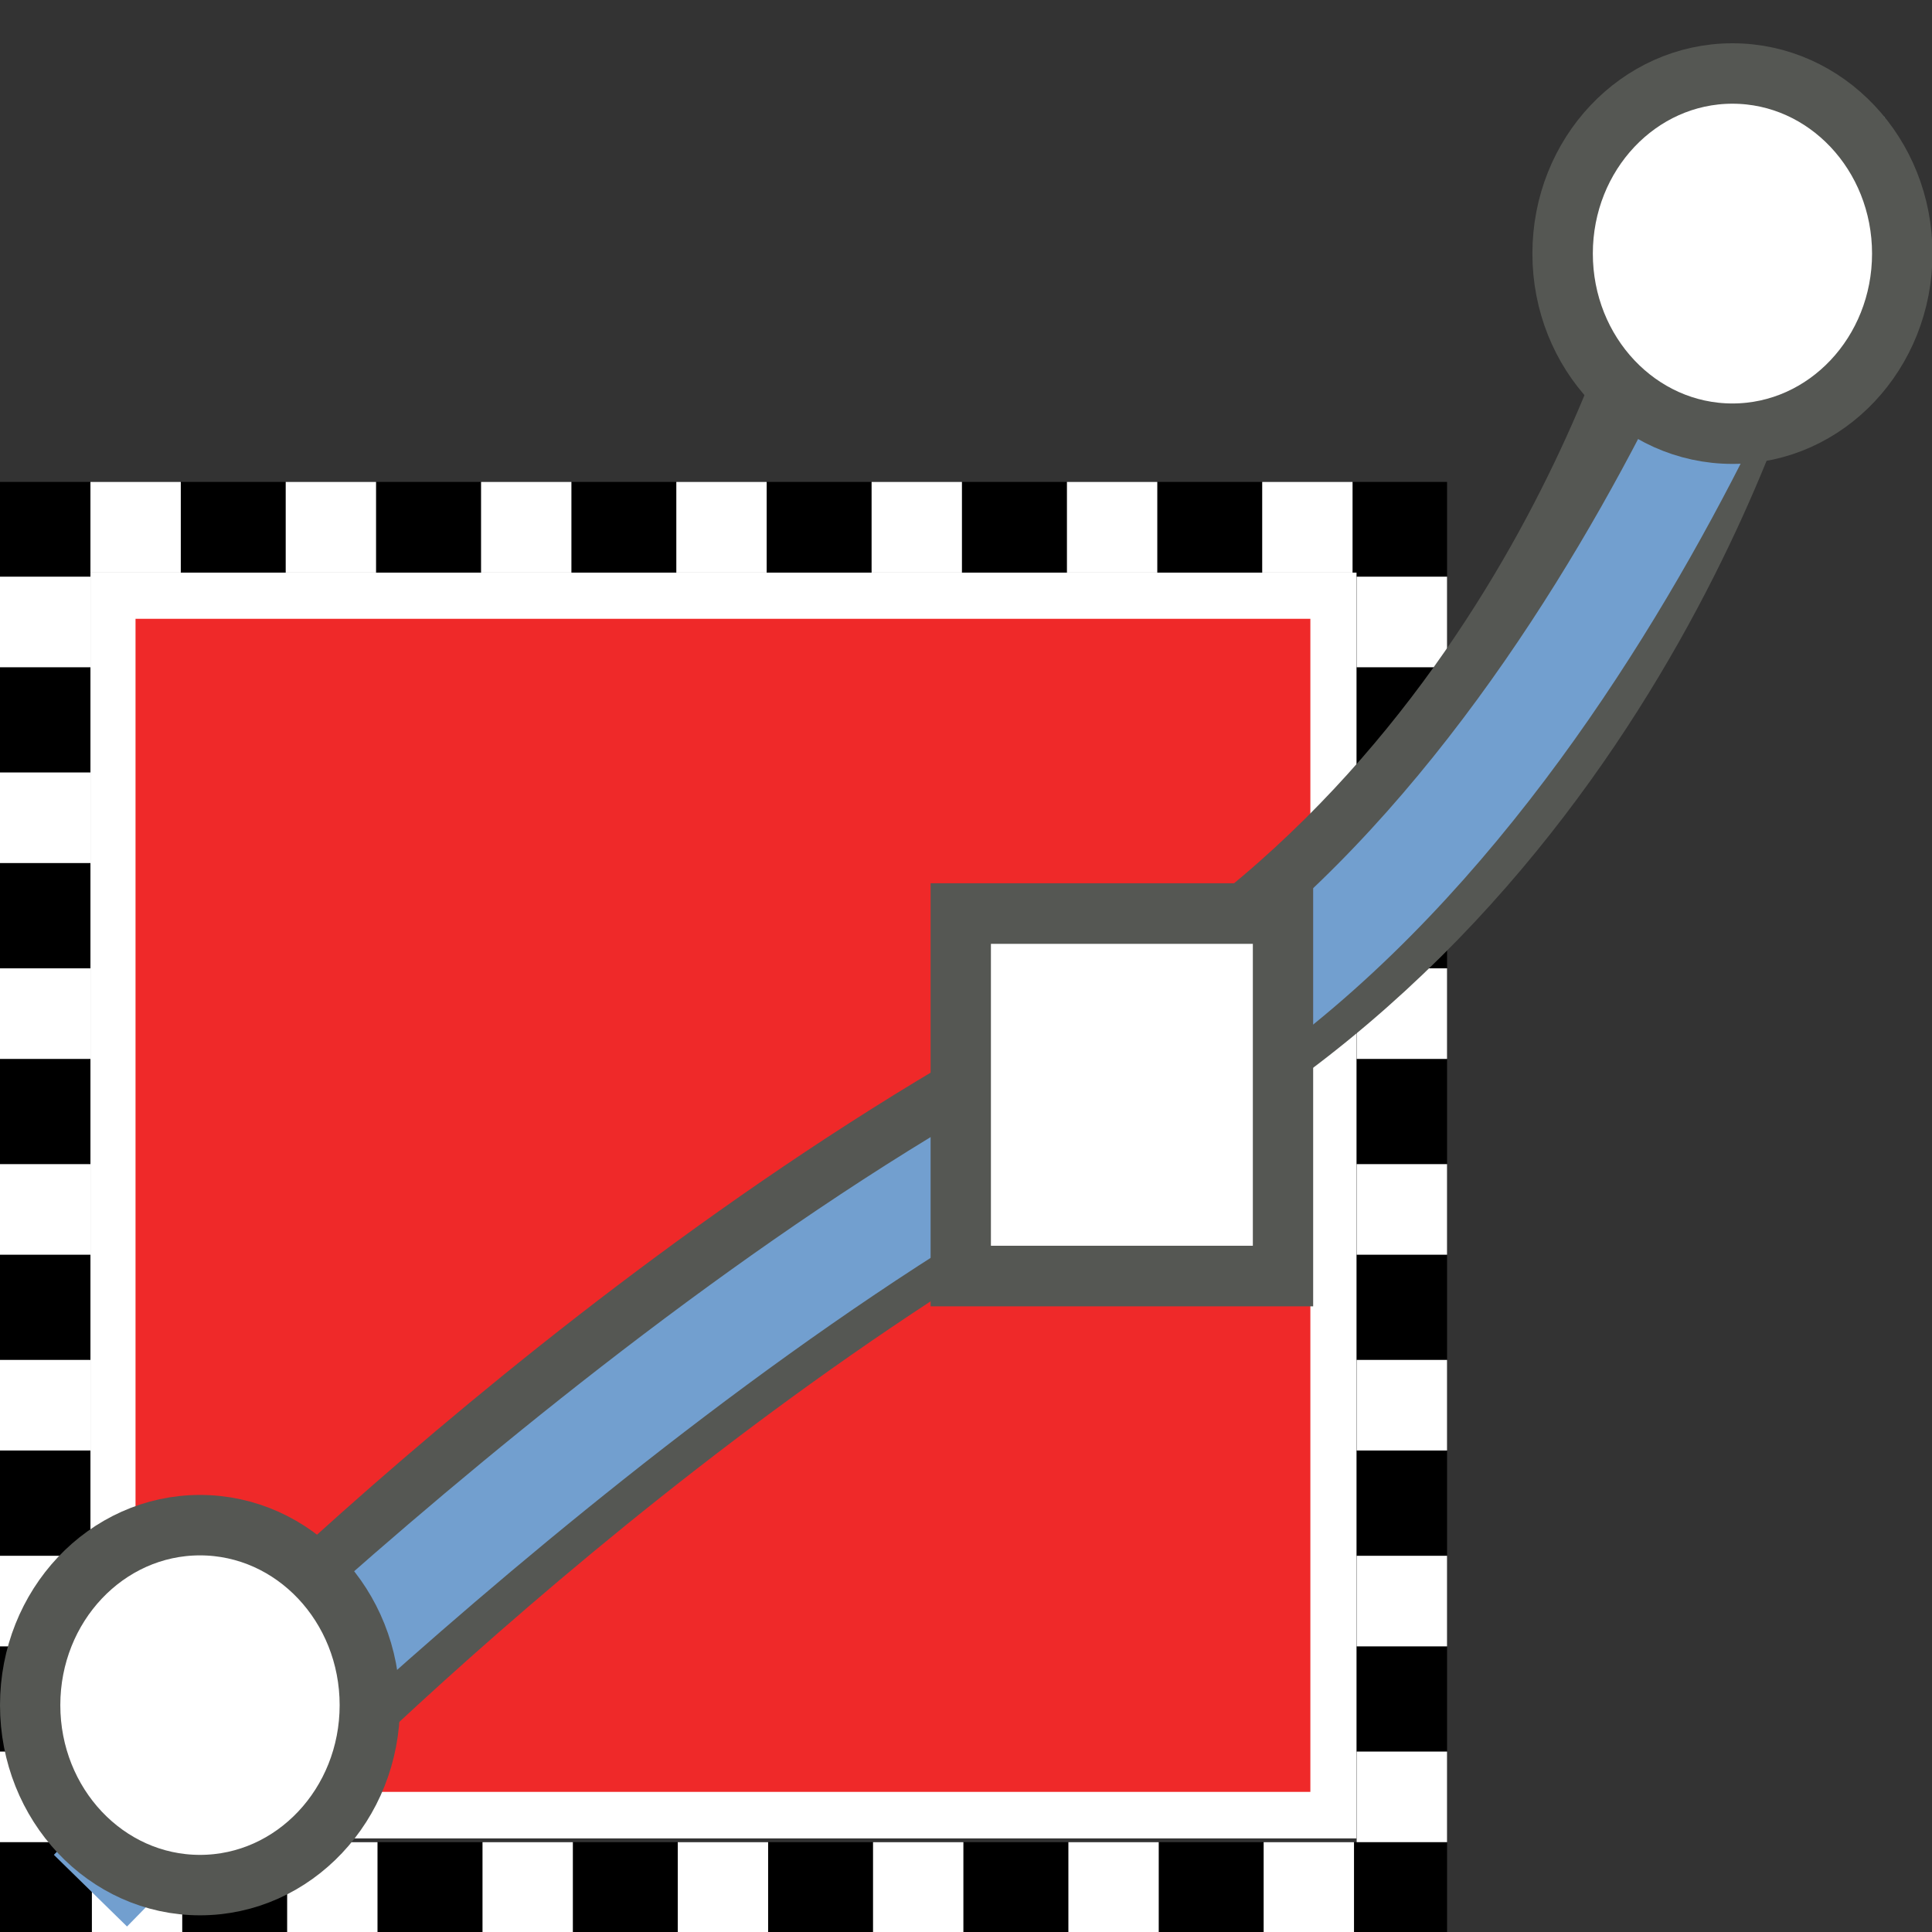 <?xml version="1.0" encoding="UTF-8" standalone="no"?>
<svg
   xmlns:osb="http://www.openswatchbook.org/uri/2009/osb"
   xmlns:dc="http://purl.org/dc/elements/1.1/"
   xmlns:cc="http://creativecommons.org/ns#"
   xmlns:rdf="http://www.w3.org/1999/02/22-rdf-syntax-ns#"
   xmlns:svg="http://www.w3.org/2000/svg"
   xmlns="http://www.w3.org/2000/svg"
   xmlns:sodipodi="http://sodipodi.sourceforge.net/DTD/sodipodi-0.dtd"
   xmlns:inkscape="http://www.inkscape.org/namespaces/inkscape"
   version="1.1"
   width="16"
   height="16"
   id="svg2"
   viewBox="0 0 16 16"
   inkscape:version="0.91 r13725"
   sodipodi:docname="gimp-selection-to-path.svg">
  <rect x="0" y="0" width="16" height="16" fill="#333333" stroke="none"/>
  <sodipodi:namedview
     pagecolor="#ffffff"
     bordercolor="#666666"
     borderopacity="1"
     objecttolerance="10"
     gridtolerance="10"
     guidetolerance="10"
     inkscape:pageopacity="0"
     inkscape:pageshadow="2"
     inkscape:window-width="640"
     inkscape:window-height="480"
     id="namedview1740"
     showgrid="false"
     inkscape:zoom="14.749991"
     inkscape:cx="-500.76703"
     inkscape:cy="1.2039258"
     inkscape:window-x="0"
     inkscape:window-y="27"
     inkscape:window-maximized="0"
     inkscape:current-layer="svg2" />
  <defs
     id="defs7386">
    <linearGradient
       gradientTransform="matrix(0,-735328.32,170712.69,0,2464326300,577972450)"
       osb:paint="solid"
       id="linearGradient19282">
      <stop
         stop-color="#b4b4b4"
         id="stop19284" />
    </linearGradient>
    <linearGradient
       osb:paint="gradient"
       x1="231.55"
       x2="320.7"
       gradientUnits="userSpaceOnUse"
       id="linearGradient6057"
       gradientTransform="matrix(0.015,0,0,0.015,2.969,1037.326)">
      <stop
         stop-color="#a11f7c"
         id="stop6053" />
      <stop
         stop-opacity="0.984"
         stop-color="#541f31"
         offset="1"
         id="stop6055" />
    </linearGradient>
    <linearGradient
       osb:paint="solid"
       id="linearGradient5487">
      <stop
         id="stop5485"
         offset="0"
         style="stop-color:#888a85;stop-opacity:1;" />
    </linearGradient>
  </defs>
  <g
     style="display:inline"
     transform="translate(-131.743,-279.884)"
     id="stock">
    <g
       id="gimp-selection-to-path"
       transform="translate(131.743,279.884)">
      <g
         id="g9790-4"
         transform="matrix(0.749,0,0,0.751,0,3.991)">
        <g
           transform="matrix(1.026,0,0,1.027,-0.2,-0.213)"
           style="opacity:0;fill:#ffffff;stroke:none"
           id="g4004-614">
          <rect
             style="color:#000000;clip-rule:nonzero;display:inline;overflow:visible;visibility:visible;opacity:0.738;isolation:auto;mix-blend-mode:normal;color-interpolation:sRGB;color-interpolation-filters:linearRGB;solid-color:#000000;solid-opacity:1;fill:#ffffff;fill-opacity:1;fill-rule:nonzero;stroke:none;stroke-width:0.416;stroke-linecap:round;stroke-linejoin:miter;stroke-miterlimit:4;stroke-dasharray:none;stroke-dashoffset:0;stroke-opacity:1;color-rendering:auto;image-rendering:auto;shape-rendering:auto;text-rendering:auto;enable-background:accumulate"
             id="rect4002-036"
             width="15.584"
             height="15.584"
             x="0.208"
             y="0.208" />
        </g>
        <path
           id="rect4014-049"
           d="m 1.242,1.253 13.503,0 0,13.449 -13.503,0 z"
           style="opacity:1;fill:#ef2929;fill-opacity:1;stroke:#ffffff;stroke-width:0.513;stroke-miterlimit:4;stroke-dasharray:none;stroke-opacity:1"
           inkscape:connector-curvature="0" />
        <path
           id="rect4014-3-53"
           d="m 0.5,0.5 15,0 0,15 -15,0 z"
           style="opacity:1;fill:none;fill-opacity:1;stroke:#000000;stroke-width:1;stroke-miterlimit:4;stroke-dasharray:none;stroke-opacity:1"
           inkscape:connector-curvature="0" />
        <g
           transform="translate(-0.006,-2.35)"
           id="g9641-23">
          <rect
             style="opacity:1;fill:#ffffff;fill-opacity:1;stroke:none;stroke-width:0.444;stroke-miterlimit:4;stroke-dasharray:none;stroke-opacity:1"
             id="rect4032-63"
             width="0.999"
             height="1"
             x="1.006"
             y="2.35" />
          <rect
             style="opacity:1;fill:#ffffff;fill-opacity:1;stroke:none;stroke-width:0.444;stroke-miterlimit:4;stroke-dasharray:none;stroke-opacity:1"
             id="rect4032-5-69"
             width="0.999"
             height="1"
             x="3.165"
             y="2.35" />
          <rect
             style="opacity:1;fill:#ffffff;fill-opacity:1;stroke:none;stroke-width:0.444;stroke-miterlimit:4;stroke-dasharray:none;stroke-opacity:1"
             id="rect4032-8-6"
             width="0.999"
             height="1"
             x="5.325"
             y="2.35" />
          <rect
             style="opacity:1;fill:#ffffff;fill-opacity:1;stroke:none;stroke-width:0.444;stroke-miterlimit:4;stroke-dasharray:none;stroke-opacity:1"
             id="rect4032-1-53"
             width="0.999"
             height="1"
             x="7.484"
             y="2.35" />
          <rect
             style="opacity:1;fill:#ffffff;fill-opacity:1;stroke:none;stroke-width:0.444;stroke-miterlimit:4;stroke-dasharray:none;stroke-opacity:1"
             id="rect4032-5-5-31"
             width="0.999"
             height="1"
             x="9.643"
             y="2.35" />
          <rect
             style="opacity:1;fill:#ffffff;fill-opacity:1;stroke:none;stroke-width:0.444;stroke-miterlimit:4;stroke-dasharray:none;stroke-opacity:1"
             id="rect4032-8-9-93"
             width="0.999"
             height="1"
             x="11.803"
             y="2.35" />
          <rect
             style="opacity:1;fill:#ffffff;fill-opacity:1;stroke:none;stroke-width:0.444;stroke-miterlimit:4;stroke-dasharray:none;stroke-opacity:1"
             id="rect4032-8-9-5-60"
             width="0.999"
             height="1"
             x="13.962"
             y="2.35" />
        </g>
        <g
           transform="translate(0.01,12.65)"
           id="g9641-9-08">
          <rect
             style="opacity:1;fill:#ffffff;fill-opacity:1;stroke:none;stroke-width:0.444;stroke-miterlimit:4;stroke-dasharray:none;stroke-opacity:1"
             id="rect4032-7-97"
             width="0.999"
             height="1"
             x="1.006"
             y="2.35" />
          <rect
             style="opacity:1;fill:#ffffff;fill-opacity:1;stroke:none;stroke-width:0.444;stroke-miterlimit:4;stroke-dasharray:none;stroke-opacity:1"
             id="rect4032-5-0-27"
             width="0.999"
             height="1"
             x="3.165"
             y="2.35" />
          <rect
             style="opacity:1;fill:#ffffff;fill-opacity:1;stroke:none;stroke-width:0.444;stroke-miterlimit:4;stroke-dasharray:none;stroke-opacity:1"
             id="rect4032-8-1-0"
             width="0.999"
             height="1"
             x="5.325"
             y="2.35" />
          <rect
             style="opacity:1;fill:#ffffff;fill-opacity:1;stroke:none;stroke-width:0.444;stroke-miterlimit:4;stroke-dasharray:none;stroke-opacity:1"
             id="rect4032-1-9-9"
             width="0.999"
             height="1"
             x="7.484"
             y="2.35" />
          <rect
             style="opacity:1;fill:#ffffff;fill-opacity:1;stroke:none;stroke-width:0.444;stroke-miterlimit:4;stroke-dasharray:none;stroke-opacity:1"
             id="rect4032-5-5-7-9"
             width="0.999"
             height="1"
             x="9.643"
             y="2.35" />
          <rect
             style="opacity:1;fill:#ffffff;fill-opacity:1;stroke:none;stroke-width:0.444;stroke-miterlimit:4;stroke-dasharray:none;stroke-opacity:1"
             id="rect4032-8-9-0-55"
             width="0.999"
             height="1"
             x="11.803"
             y="2.35" />
          <rect
             style="opacity:1;fill:#ffffff;fill-opacity:1;stroke:none;stroke-width:0.444;stroke-miterlimit:4;stroke-dasharray:none;stroke-opacity:1"
             id="rect4032-8-9-5-3-99"
             width="0.999"
             height="1"
             x="13.962"
             y="2.35" />
        </g>
        <g
           transform="matrix(0,-1,1,0,-2.35,16.006)"
           id="g9641-9-5-65">
          <rect
             style="opacity:1;fill:#ffffff;fill-opacity:1;stroke:none;stroke-width:0.444;stroke-miterlimit:4;stroke-dasharray:none;stroke-opacity:1"
             id="rect4032-7-7-49"
             width="0.999"
             height="1"
             x="1.006"
             y="2.35" />
          <rect
             style="opacity:1;fill:#ffffff;fill-opacity:1;stroke:none;stroke-width:0.444;stroke-miterlimit:4;stroke-dasharray:none;stroke-opacity:1"
             id="rect4032-5-0-1-8"
             width="0.999"
             height="1"
             x="3.165"
             y="2.35" />
          <rect
             style="opacity:1;fill:#ffffff;fill-opacity:1;stroke:none;stroke-width:0.444;stroke-miterlimit:4;stroke-dasharray:none;stroke-opacity:1"
             id="rect4032-8-1-8-24"
             width="0.999"
             height="1"
             x="5.325"
             y="2.35" />
          <rect
             style="opacity:1;fill:#ffffff;fill-opacity:1;stroke:none;stroke-width:0.444;stroke-miterlimit:4;stroke-dasharray:none;stroke-opacity:1"
             id="rect4032-1-9-2-6"
             width="0.999"
             height="1"
             x="7.484"
             y="2.35" />
          <rect
             style="opacity:1;fill:#ffffff;fill-opacity:1;stroke:none;stroke-width:0.444;stroke-miterlimit:4;stroke-dasharray:none;stroke-opacity:1"
             id="rect4032-5-5-7-2-1"
             width="0.999"
             height="1"
             x="9.643"
             y="2.35" />
          <rect
             style="opacity:1;fill:#ffffff;fill-opacity:1;stroke:none;stroke-width:0.444;stroke-miterlimit:4;stroke-dasharray:none;stroke-opacity:1"
             id="rect4032-8-9-0-0-0"
             width="0.999"
             height="1"
             x="11.803"
             y="2.35" />
          <rect
             style="opacity:1;fill:#ffffff;fill-opacity:1;stroke:none;stroke-width:0.444;stroke-miterlimit:4;stroke-dasharray:none;stroke-opacity:1"
             id="rect4032-8-9-5-3-9-17"
             width="0.999"
             height="1"
             x="13.962"
             y="2.35" />
        </g>
        <g
           transform="matrix(0,1,-1,0,18.35,0.039)"
           id="g9641-9-1-4">
          <rect
             style="opacity:1;fill:#ffffff;fill-opacity:1;stroke:none;stroke-width:0.444;stroke-miterlimit:4;stroke-dasharray:none;stroke-opacity:1"
             id="rect4032-7-9-2"
             width="0.999"
             height="1"
             x="1.006"
             y="2.35" />
          <rect
             style="opacity:1;fill:#ffffff;fill-opacity:1;stroke:none;stroke-width:0.444;stroke-miterlimit:4;stroke-dasharray:none;stroke-opacity:1"
             id="rect4032-5-0-6-8"
             width="0.999"
             height="1"
             x="3.165"
             y="2.35" />
          <rect
             style="opacity:1;fill:#ffffff;fill-opacity:1;stroke:none;stroke-width:0.444;stroke-miterlimit:4;stroke-dasharray:none;stroke-opacity:1"
             id="rect4032-8-1-86-79"
             width="0.999"
             height="1"
             x="5.325"
             y="2.35" />
          <rect
             style="opacity:1;fill:#ffffff;fill-opacity:1;stroke:none;stroke-width:0.444;stroke-miterlimit:4;stroke-dasharray:none;stroke-opacity:1"
             id="rect4032-1-9-7-0"
             width="0.999"
             height="1"
             x="7.484"
             y="2.35" />
          <rect
             style="opacity:1;fill:#ffffff;fill-opacity:1;stroke:none;stroke-width:0.444;stroke-miterlimit:4;stroke-dasharray:none;stroke-opacity:1"
             id="rect4032-5-5-7-8-9"
             width="0.999"
             height="1"
             x="9.643"
             y="2.35" />
          <rect
             style="opacity:1;fill:#ffffff;fill-opacity:1;stroke:none;stroke-width:0.444;stroke-miterlimit:4;stroke-dasharray:none;stroke-opacity:1"
             id="rect4032-8-9-0-5-9"
             width="0.999"
             height="1"
             x="11.803"
             y="2.35" />
          <rect
             style="opacity:1;fill:#ffffff;fill-opacity:1;stroke:none;stroke-width:0.444;stroke-miterlimit:4;stroke-dasharray:none;stroke-opacity:1"
             id="rect4032-8-9-5-3-3-9"
             width="0.999"
             height="1"
             x="13.962"
             y="2.35" />
        </g>
      </g>
      <g
         id="g3955"
         transform="matrix(1.001,0,0,1.001,-0.006,-1037.045)">
        <g
           transform="matrix(1,0,0,1.004,6.356015e-4,-4.387)"
           id="g4088">
          <path
             id="path15631-0-84"
             d="m 1.609,1050.976 c 0,0 3.488,-3.659 7.514,-5.764 4.026,-2.105 5.131,-6.546 5.131,-6.546"
             style="fill:none;fill-opacity:1;stroke:#555753;stroke-width:1.599;stroke-linecap:round;stroke-linejoin:miter;stroke-miterlimit:4;stroke-dasharray:none;stroke-opacity:1"
             inkscape:connector-curvature="0" />
          <g
             id="g3948-8"
             transform="matrix(1,0,0,0.998,-1.4554324e-4,1.812)">
            <g
               id="g3937-9">
              <g
                 transform="matrix(0.984,0,0,0.982,-162.159,204.793)"
                 id="path-reverse-3">
                <path
                   id="path15631-7"
                   d="m 165.863,862.554 c 0,0 4.307,-4.396 8.307,-6.396 4,-2 5.934,-7.935 5.934,-7.935"
                   style="fill:none;fill-opacity:1;stroke:#729fcf;stroke-width:0.861;stroke-linecap:square;stroke-linejoin:miter;stroke-miterlimit:4;stroke-dasharray:none;stroke-opacity:1"
                   inkscape:connector-curvature="0" />
              </g>
              <ellipse
                 style="color:#000000;clip-rule:nonzero;display:inline;overflow:visible;visibility:visible;opacity:1;isolation:auto;mix-blend-mode:normal;color-interpolation:sRGB;color-interpolation-filters:linearRGB;solid-color:#000000;solid-opacity:1;fill:#ffffff;fill-opacity:1;fill-rule:nonzero;stroke:#555753;stroke-width:0.499;stroke-linecap:round;stroke-linejoin:miter;stroke-miterlimit:4;stroke-dasharray:none;stroke-dashoffset:0;stroke-opacity:1;color-rendering:auto;image-rendering:auto;shape-rendering:auto;text-rendering:auto;enable-background:accumulate"
                 id="path3848-6"
                 cx="1.66"
                 cy="1050.591"
                 rx="1.405"
                 ry="1.486" />
            </g>
          </g>
          <rect
             style="color:#000000;clip-rule:nonzero;display:inline;overflow:visible;visibility:visible;opacity:1;isolation:auto;mix-blend-mode:normal;color-interpolation:sRGB;color-interpolation-filters:linearRGB;solid-color:#000000;solid-opacity:1;fill:#ffffff;fill-opacity:1;fill-rule:nonzero;stroke:#555753;stroke-width:0.499;stroke-linecap:round;stroke-linejoin:miter;stroke-miterlimit:4;stroke-dasharray:none;stroke-dashoffset:0;stroke-opacity:1;color-rendering:auto;image-rendering:auto;shape-rendering:auto;text-rendering:auto;enable-background:accumulate"
             id="rect9497-5-5-0"
             width="2.666"
             height="2.987"
             x="7.954"
             y="1043.779" />
        </g>
        <ellipse
           style="color:#000000;clip-rule:nonzero;display:inline;overflow:visible;visibility:visible;opacity:1;isolation:auto;mix-blend-mode:normal;color-interpolation:sRGB;color-interpolation-filters:linearRGB;solid-color:#000000;solid-opacity:1;fill:#ffffff;fill-opacity:1;fill-rule:nonzero;stroke:#555753;stroke-width:0.5;stroke-linecap:round;stroke-linejoin:miter;stroke-miterlimit:4;stroke-dasharray:none;stroke-dashoffset:0;stroke-opacity:1;color-rendering:auto;image-rendering:auto;shape-rendering:auto;text-rendering:auto;enable-background:accumulate"
           id="path3848-7-6"
           cx="14.339"
           cy="1038.107"
           rx="1.405"
           ry="1.49" />
      </g>
    </g>
  </g>
</svg>
